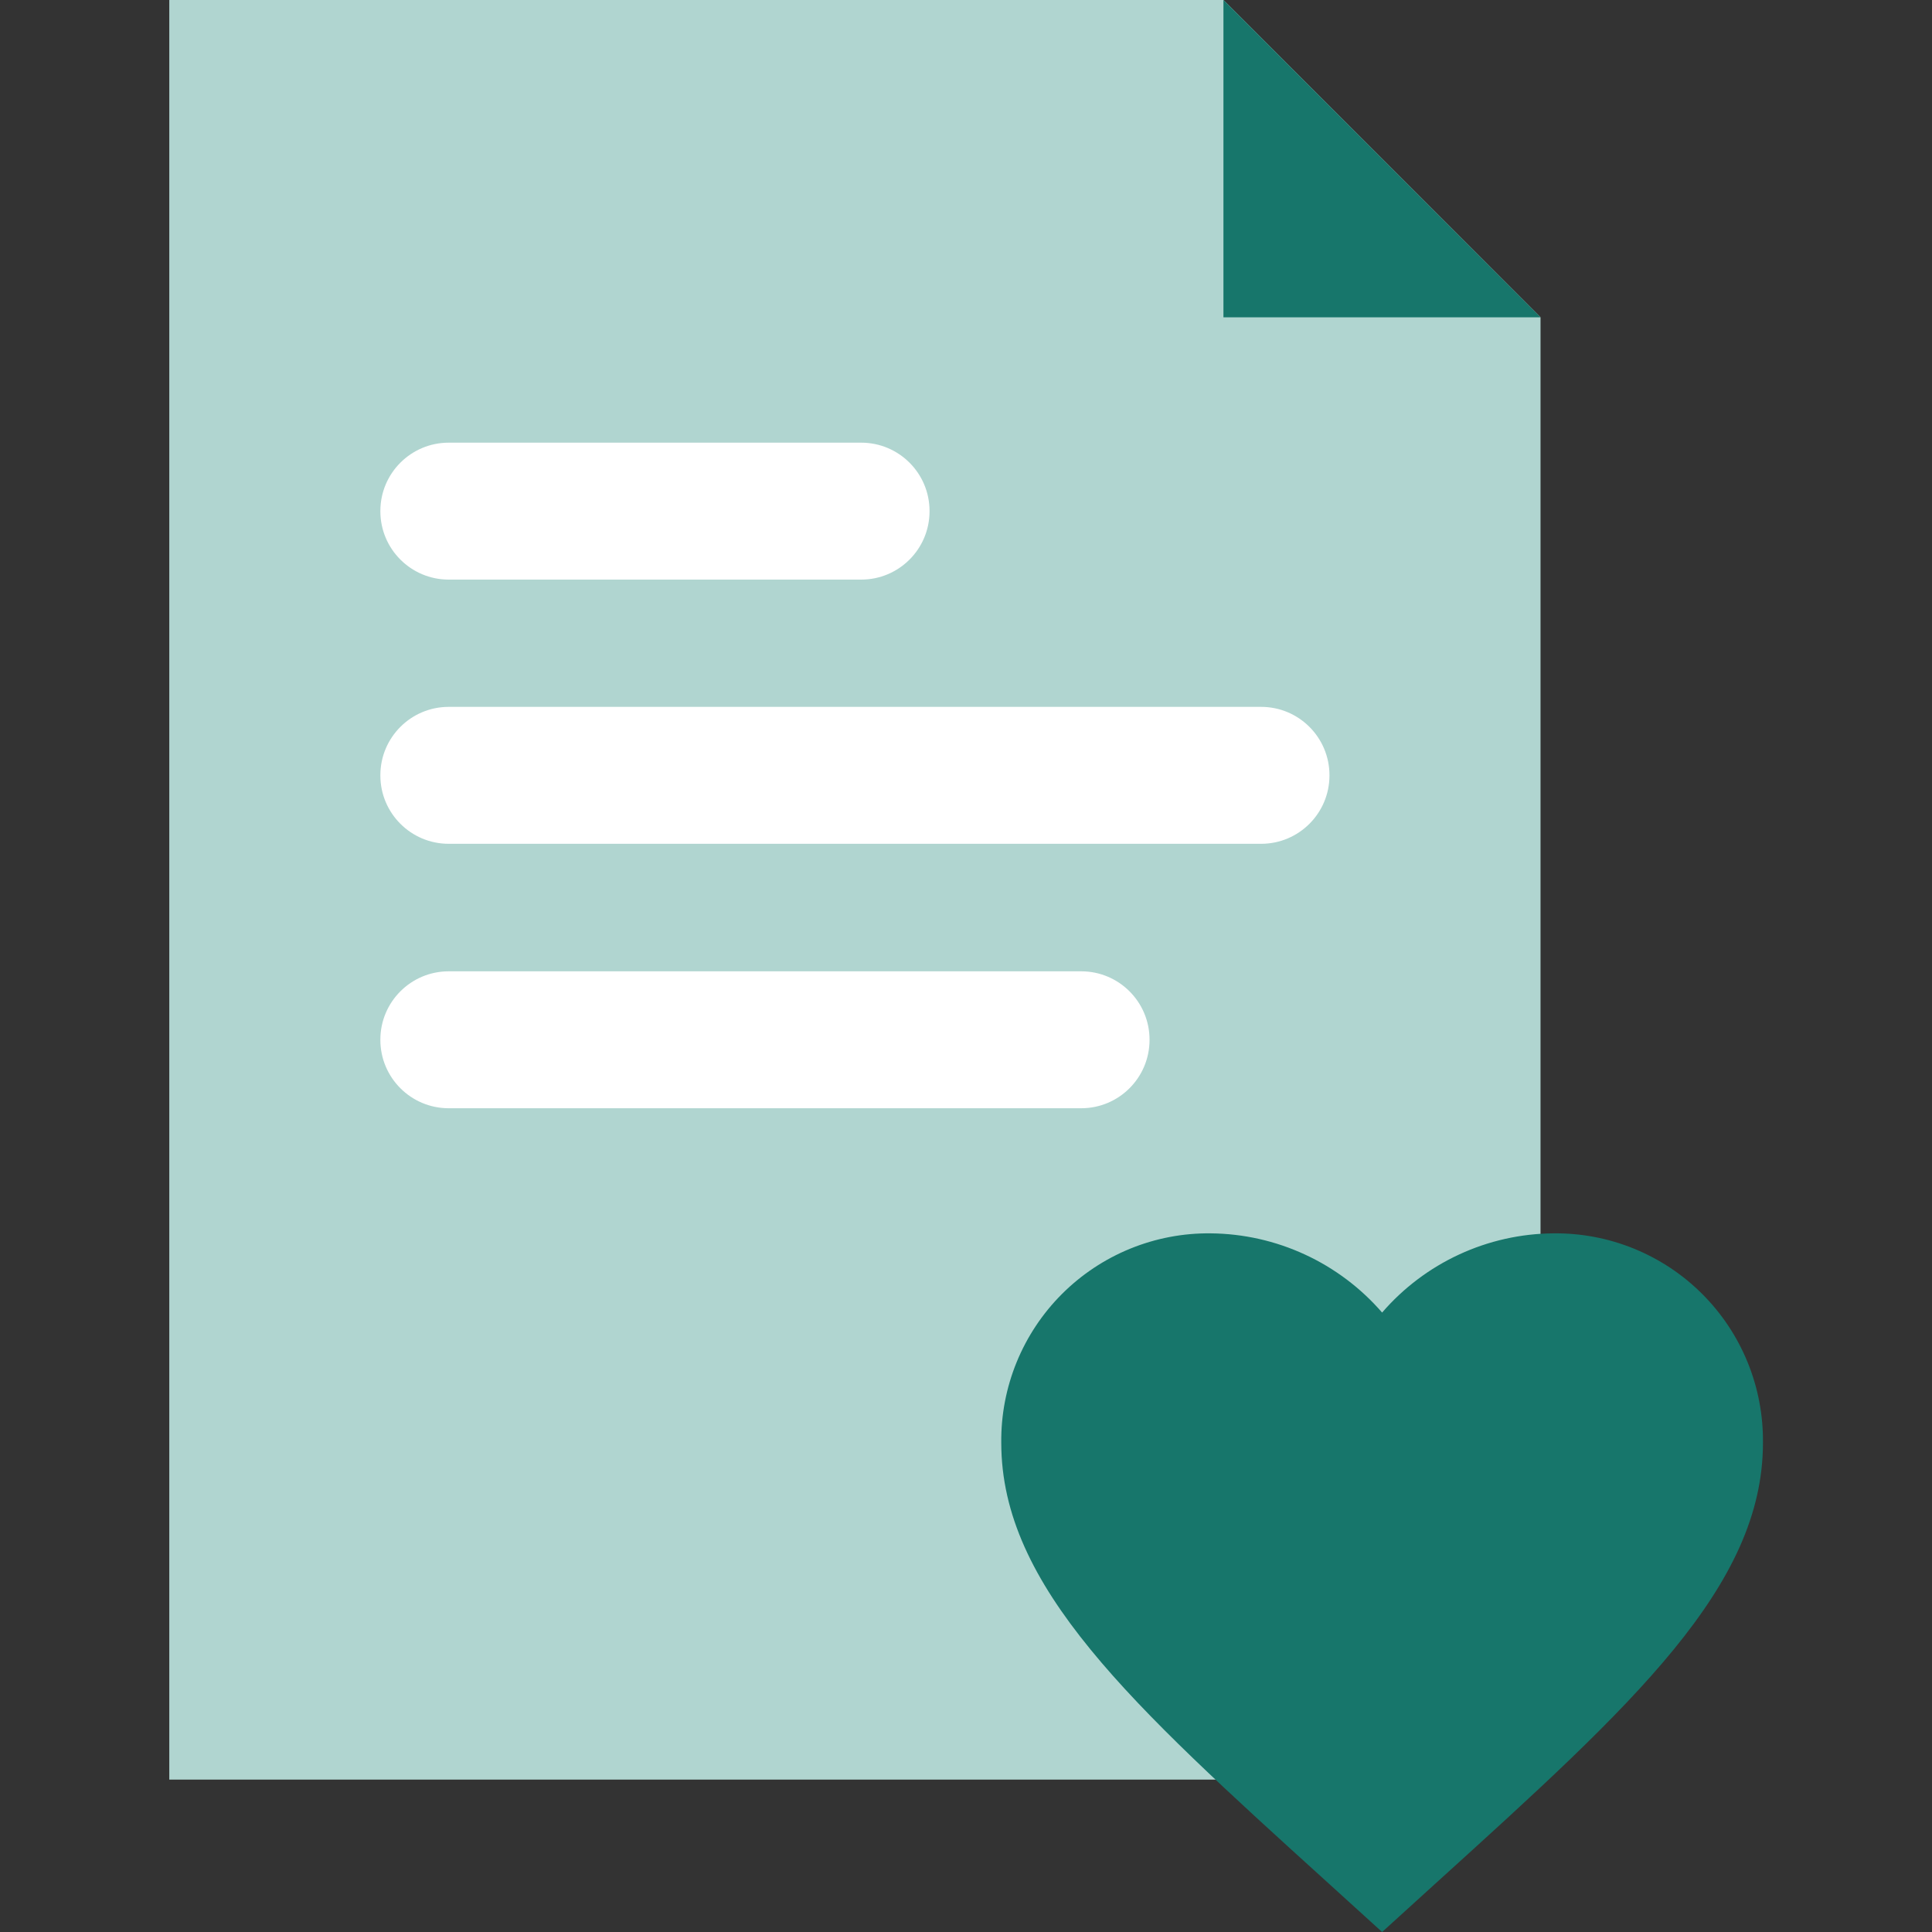 <svg width="160" height="160" viewBox="0 0 161 161" fill="none" xmlns="http://www.w3.org/2000/svg">
    <rect x="0" y="0" width="161" height="161" fill="#333333" stroke="none"/>
    <path d="M128.377 26.444V148.301H14.107V0H101.953L128.377 26.444Z" fill="#B0D5D0" />
    <path d="M101.953 0L128.377 26.444H101.953V0Z" fill="#17766B" />
    <path
        d="M71.766 36.889H37.393C34.247 36.889 31.697 39.439 31.697 42.584V42.604C31.697 45.75 34.247 48.3 37.393 48.3H71.766C74.912 48.3 77.462 45.75 77.462 42.604V42.584C77.462 39.439 74.912 36.889 71.766 36.889Z"
        fill="white" />
    <path
        d="M105.093 58.906H37.393C34.247 58.906 31.697 61.456 31.697 64.602V64.622C31.697 67.767 34.247 70.317 37.393 70.317H105.093C108.239 70.317 110.789 67.767 110.789 64.622V64.602C110.789 61.456 108.239 58.906 105.093 58.906Z"
        fill="white" />
    <path
        d="M90.1 80.943H37.393C34.247 80.943 31.697 83.493 31.697 86.639V86.659C31.697 89.804 34.247 92.354 37.393 92.354H90.1C93.246 92.354 95.795 89.804 95.795 86.659V86.639C95.795 83.493 93.246 80.943 90.1 80.943Z"
        fill="white" />
    <path
        d="M115.176 161L110.567 156.814C94.225 142.002 83.439 132.201 83.439 120.227C83.414 117.929 83.849 115.649 84.717 113.521C85.586 111.393 86.87 109.46 88.495 107.835C90.12 106.21 92.053 104.926 94.181 104.057C96.309 103.189 98.589 102.754 100.887 102.779C103.6 102.803 106.278 103.404 108.741 104.542C111.205 105.68 113.398 107.329 115.176 109.38C116.948 107.328 119.137 105.678 121.598 104.539C124.058 103.401 126.733 102.801 129.444 102.779C131.744 102.752 134.026 103.184 136.156 104.051C138.286 104.919 140.222 106.202 141.849 107.828C143.476 109.453 144.763 111.387 145.632 113.516C146.502 115.646 146.937 117.927 146.913 120.227C146.913 132.201 136.126 142.002 119.784 156.814L115.176 161Z"
        fill="#17766B" />
</svg>